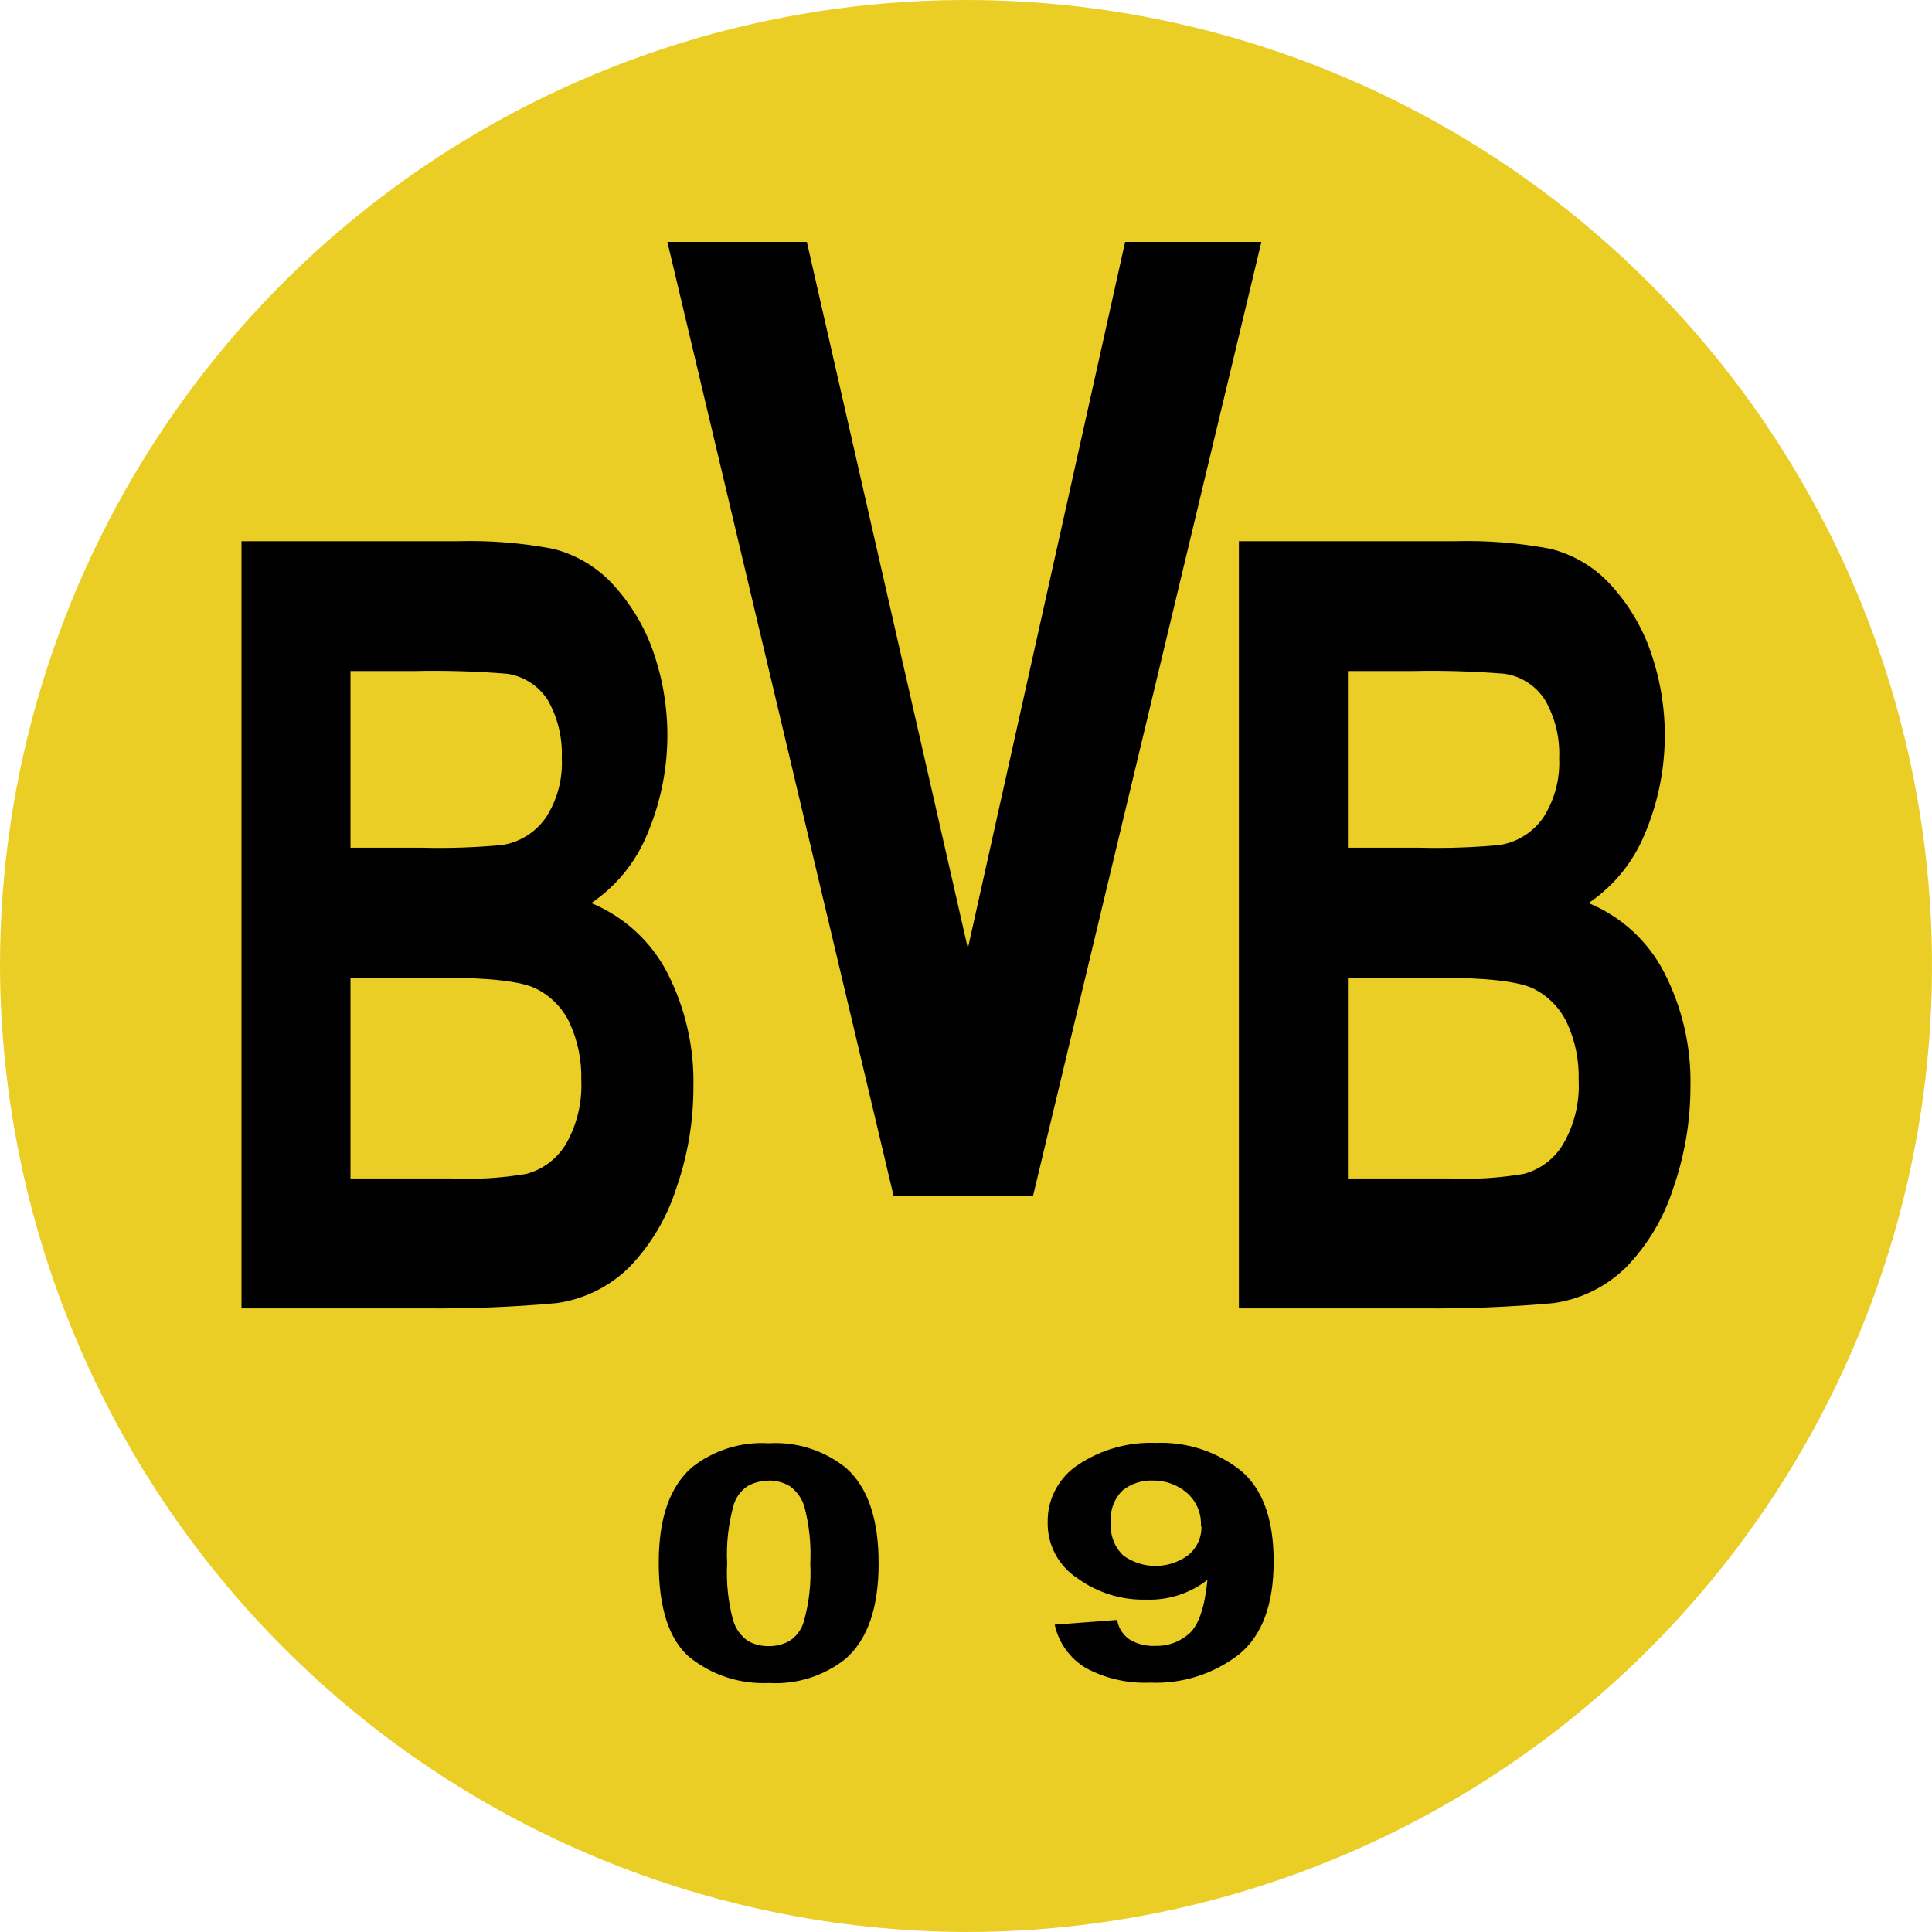 <svg width="32" height="32" viewBox="0 0 32 32" fill="none" xmlns="http://www.w3.org/2000/svg">
<g clip-path="url(#clip0)">
<path fill-rule="evenodd" clip-rule="evenodd" d="M16 32C19.165 32 22.258 31.062 24.889 29.303C27.52 27.545 29.571 25.047 30.782 22.123C31.993 19.199 32.31 15.982 31.693 12.879C31.075 9.775 29.551 6.924 27.314 4.686C25.076 2.449 22.225 0.925 19.121 0.307C16.018 -0.31 12.801 0.007 9.877 1.218C6.953 2.429 4.455 4.48 2.696 7.111C0.938 9.742 0 12.835 0 16C0.015 20.239 1.705 24.3 4.702 27.297C7.7 30.295 11.761 31.985 16 32Z" fill="#EACE25"/>
<path d="M4 8.964H7.576C8.107 8.949 8.638 8.991 9.16 9.09C9.513 9.179 9.836 9.361 10.093 9.618C10.392 9.925 10.626 10.288 10.781 10.687C11.167 11.704 11.143 12.832 10.714 13.832C10.524 14.289 10.204 14.681 9.793 14.958C10.333 15.181 10.777 15.586 11.048 16.103C11.351 16.691 11.501 17.346 11.485 18.008C11.486 18.578 11.39 19.145 11.201 19.683C11.046 20.171 10.781 20.616 10.427 20.985C10.099 21.311 9.675 21.52 9.218 21.584C8.494 21.649 7.768 21.678 7.042 21.671H4V8.964ZM5.805 11.115V14.041H6.994C7.433 14.052 7.872 14.037 8.309 13.997C8.455 13.976 8.595 13.924 8.721 13.846C8.847 13.768 8.955 13.665 9.04 13.544C9.23 13.251 9.323 12.905 9.305 12.556C9.319 12.223 9.24 11.893 9.077 11.602C9.002 11.483 8.902 11.381 8.784 11.305C8.666 11.228 8.533 11.178 8.394 11.159C7.879 11.118 7.363 11.103 6.847 11.115H5.805ZM5.805 16.192V19.519H7.476C7.892 19.538 8.308 19.513 8.719 19.443C8.994 19.369 9.23 19.191 9.375 18.946C9.558 18.625 9.645 18.259 9.628 17.89C9.637 17.562 9.57 17.237 9.433 16.939C9.315 16.691 9.116 16.49 8.868 16.37C8.623 16.252 8.089 16.192 7.269 16.192H5.805Z" fill="black"/>
<path d="M20.52 8.964H24.096C24.627 8.949 25.158 8.991 25.68 9.09C26.034 9.179 26.356 9.361 26.614 9.618C26.912 9.925 27.146 10.288 27.301 10.687C27.687 11.704 27.664 12.832 27.235 13.832C27.044 14.289 26.723 14.681 26.312 14.958C26.849 15.179 27.292 15.583 27.56 16.099C27.864 16.687 28.015 17.342 27.999 18.004C27.999 18.574 27.903 19.14 27.715 19.679C27.56 20.168 27.295 20.615 26.939 20.985C26.611 21.31 26.187 21.52 25.73 21.584C25.006 21.649 24.28 21.678 23.554 21.671H20.52V8.964ZM22.326 11.115V14.041H23.514C23.953 14.052 24.392 14.037 24.829 13.997C24.976 13.976 25.116 13.924 25.241 13.846C25.367 13.768 25.476 13.665 25.56 13.544C25.749 13.25 25.841 12.905 25.825 12.556C25.839 12.223 25.76 11.892 25.595 11.602C25.521 11.483 25.422 11.381 25.304 11.305C25.186 11.228 25.053 11.178 24.914 11.159C24.4 11.118 23.883 11.103 23.367 11.115H22.326ZM22.326 16.192V19.519H23.997C24.413 19.538 24.829 19.513 25.239 19.443C25.514 19.37 25.749 19.191 25.893 18.946C26.078 18.626 26.166 18.259 26.148 17.89C26.157 17.562 26.091 17.237 25.953 16.939C25.835 16.691 25.636 16.49 25.388 16.37C25.142 16.253 24.61 16.194 23.79 16.192H22.326Z" fill="black"/>
<path d="M14.801 19.809L11.054 4.006H13.364L16.031 15.708L18.636 4.006H20.893L17.11 19.809H14.801Z" fill="black"/>
<path d="M12.733 23.905C13.193 23.877 13.646 24.021 14.007 24.308C14.371 24.627 14.553 25.153 14.553 25.892C14.553 26.631 14.371 27.157 14.002 27.478C13.643 27.762 13.191 27.904 12.733 27.876C12.254 27.898 11.784 27.744 11.412 27.441C11.079 27.149 10.911 26.631 10.911 25.884C10.911 25.137 11.095 24.625 11.462 24.302C11.822 24.018 12.275 23.876 12.733 23.905ZM12.733 24.526C12.613 24.524 12.495 24.553 12.389 24.611C12.277 24.683 12.193 24.793 12.153 24.921C12.065 25.238 12.027 25.568 12.044 25.896C12.027 26.214 12.06 26.532 12.143 26.838C12.184 26.977 12.271 27.097 12.389 27.18C12.495 27.238 12.613 27.267 12.733 27.265C12.853 27.267 12.972 27.237 13.077 27.178C13.189 27.105 13.272 26.995 13.311 26.867C13.401 26.552 13.438 26.224 13.421 25.896C13.437 25.579 13.404 25.261 13.323 24.954C13.281 24.815 13.194 24.694 13.075 24.611C12.971 24.552 12.853 24.521 12.733 24.522V24.526Z" fill="black"/>
<path d="M17.469 26.909L18.504 26.831C18.514 26.896 18.538 26.959 18.573 27.015C18.609 27.071 18.656 27.119 18.711 27.156C18.839 27.232 18.987 27.268 19.135 27.261C19.343 27.268 19.546 27.194 19.701 27.054C19.856 26.911 19.955 26.617 19.999 26.168C19.71 26.392 19.352 26.508 18.986 26.495C18.578 26.506 18.177 26.381 17.846 26.141C17.691 26.04 17.565 25.902 17.478 25.739C17.392 25.576 17.349 25.394 17.353 25.209C17.35 25.021 17.395 24.835 17.484 24.669C17.573 24.503 17.702 24.362 17.86 24.259C18.241 24.006 18.693 23.88 19.15 23.899C19.656 23.878 20.153 24.041 20.55 24.356C20.914 24.66 21.096 25.162 21.096 25.861C21.096 26.572 20.906 27.085 20.527 27.398C20.105 27.727 19.58 27.894 19.046 27.87C18.678 27.886 18.311 27.802 17.986 27.628C17.855 27.55 17.742 27.446 17.653 27.322C17.564 27.199 17.501 27.058 17.469 26.909ZM19.891 25.276C19.897 25.171 19.878 25.066 19.836 24.969C19.794 24.872 19.731 24.787 19.651 24.719C19.495 24.589 19.299 24.52 19.096 24.522C18.916 24.515 18.739 24.572 18.597 24.683C18.526 24.752 18.472 24.835 18.438 24.927C18.404 25.019 18.391 25.118 18.4 25.215C18.391 25.317 18.405 25.419 18.441 25.515C18.476 25.61 18.534 25.696 18.608 25.766C18.762 25.877 18.948 25.937 19.139 25.937C19.329 25.937 19.515 25.877 19.67 25.766C19.744 25.709 19.804 25.634 19.844 25.549C19.884 25.463 19.903 25.37 19.899 25.276H19.891Z" fill="black"/>
</g>
<defs>
<clipPath id="clip0">
<rect width="32" height="32" fill="white"/>
</clipPath>
</defs>
</svg>
